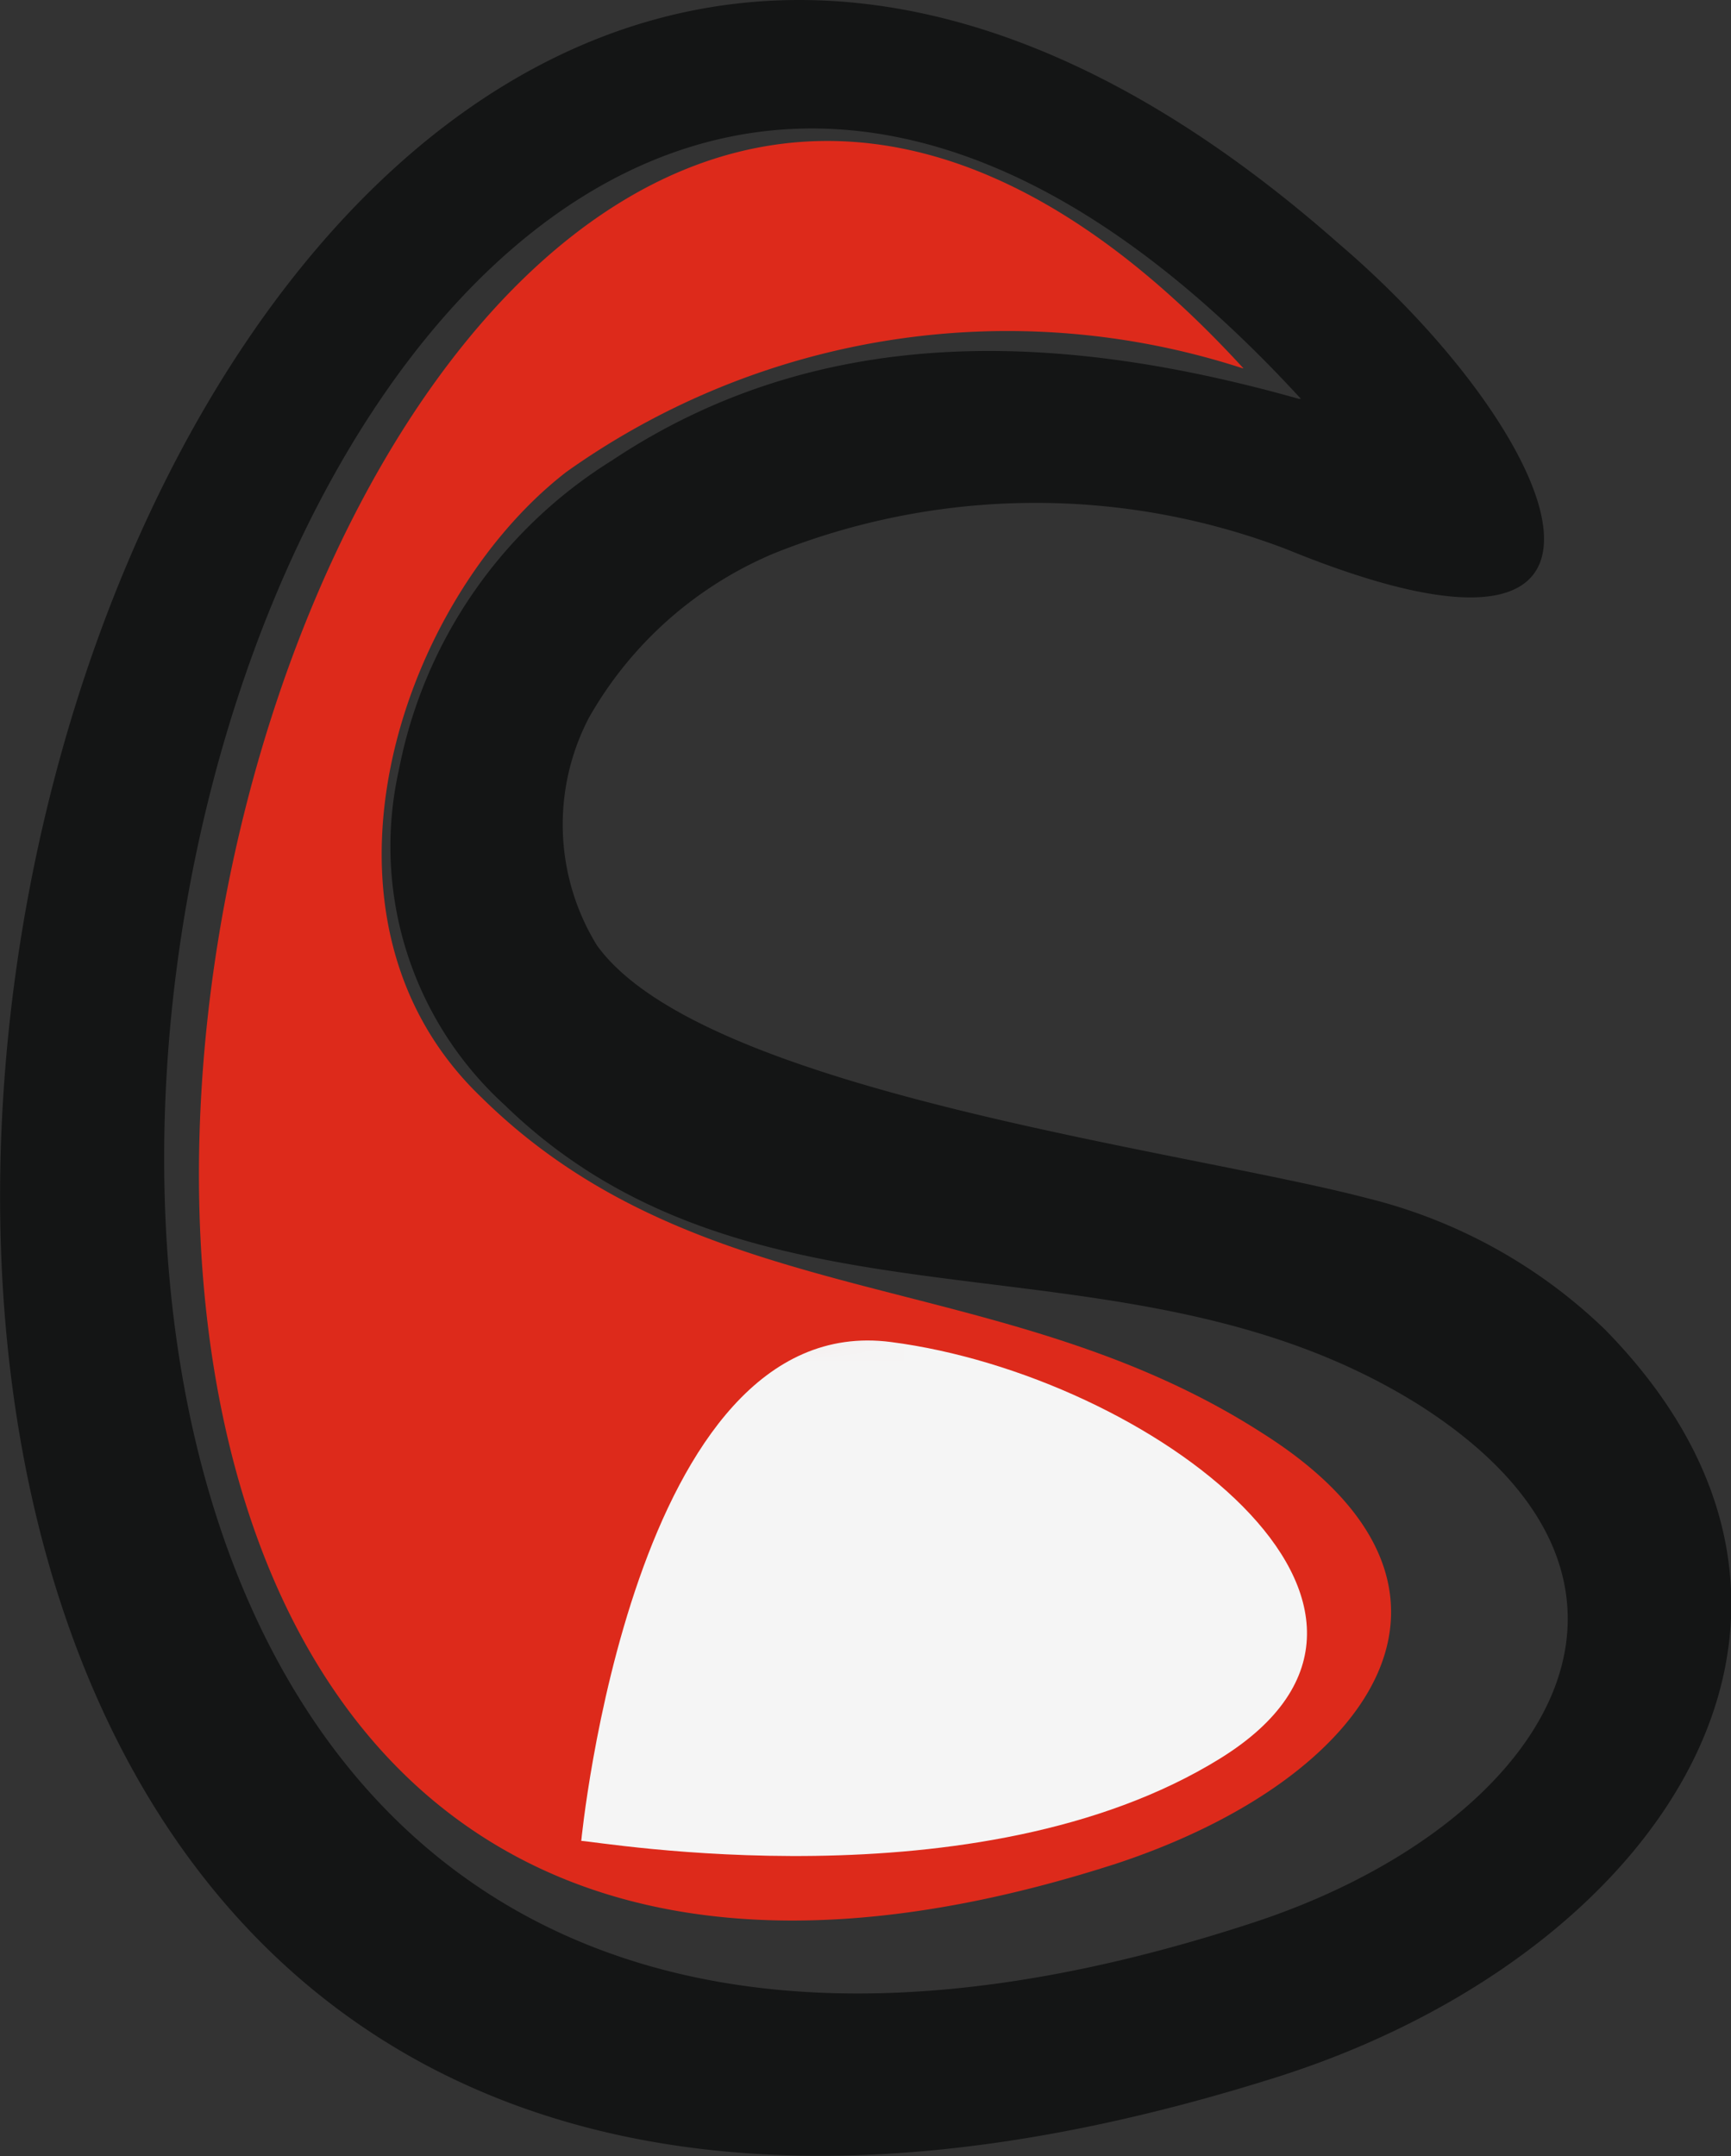 <svg xmlns="http://www.w3.org/2000/svg" xmlns:xlink="http://www.w3.org/1999/xlink" viewBox="0 0 24.39 30.38"><rect x="0" y="0" width="24.39" height="30.38" fill="#333333" stroke="none"/><defs><linearGradient id="linear-gradient" x1="-4202.2" y1="-2830.96" x2="-4215.63" y2="-2839.14" gradientTransform="matrix(-1, 0, 0, -0.84, -4193.23, -2355.8)" gradientUnits="userSpaceOnUse"><stop offset="0.22"/><stop offset="0.28" stop-color="#080808"/><stop offset="0.38" stop-color="#1f1f1f"/><stop offset="0.49" stop-color="#444"/><stop offset="0.63" stop-color="#777"/><stop offset="0.78" stop-color="#b8b8b8"/><stop offset="0.93" stop-color="#fff"/></linearGradient><mask id="mask" x="3.23" y="16.68" width="17.35" height="13.19" maskUnits="userSpaceOnUse"><rect x="3.92" y="17.76" width="15.96" height="11.03" transform="translate(-3.18 1.92) rotate(-8.15)" style="fill:url(#linear-gradient)"/></mask></defs><title>Asset 256</title><g id="Layer_2" data-name="Layer 2"><g id="Layer_3" data-name="Layer 3"><path d="M18.13,7.74a9.9,9.9,0,0,0-7.23.06,5.4,5.4,0,0,0-2.6,2.31,3.25,3.25,0,0,0,.11,3.21c1.48,2.06,8.24,2.88,10.84,3.56a7.36,7.36,0,0,1,3.36,1.85c4,4.07.75,8.81-4.56,10.52C-11.22,38.58-.4-13.56,18.86,3.43,22,6.11,23.66,10,18.13,7.74Zm.2-2.12c-15.74-17.16-26,29.69-.76,21.5C21.74,25.79,24,22.35,20,19.8c-4.17-2.62-9.28-.72-12.89-4.23a4.93,4.93,0,0,1-1.49-4.72,6.62,6.62,0,0,1,3-4.36c3-2,6.42-1.79,9.68-.87Z" style="fill:#141515"/><path d="M17.52,5.19C3.73-9.86-6.39,33.4,15.73,26.26c3.63-1.2,5.49-3.9,2.05-6.07-3.69-2.37-7.87-1.64-11-4.73-2.65-2.54-1.14-7,1.2-8.81a10.72,10.72,0,0,1,9.53-1.46Z" style="fill:#dd2a1b;fill-rule:evenodd"/><g style="mask:url(#mask)"><path d="M8.19,25.94c.2,0,5.59.95,9-1.16s-1-5.4-4.64-5.87S8.19,25.94,8.19,25.94Z" style="fill:#f5f5f5;fill-rule:evenodd"/></g></g></g></svg>